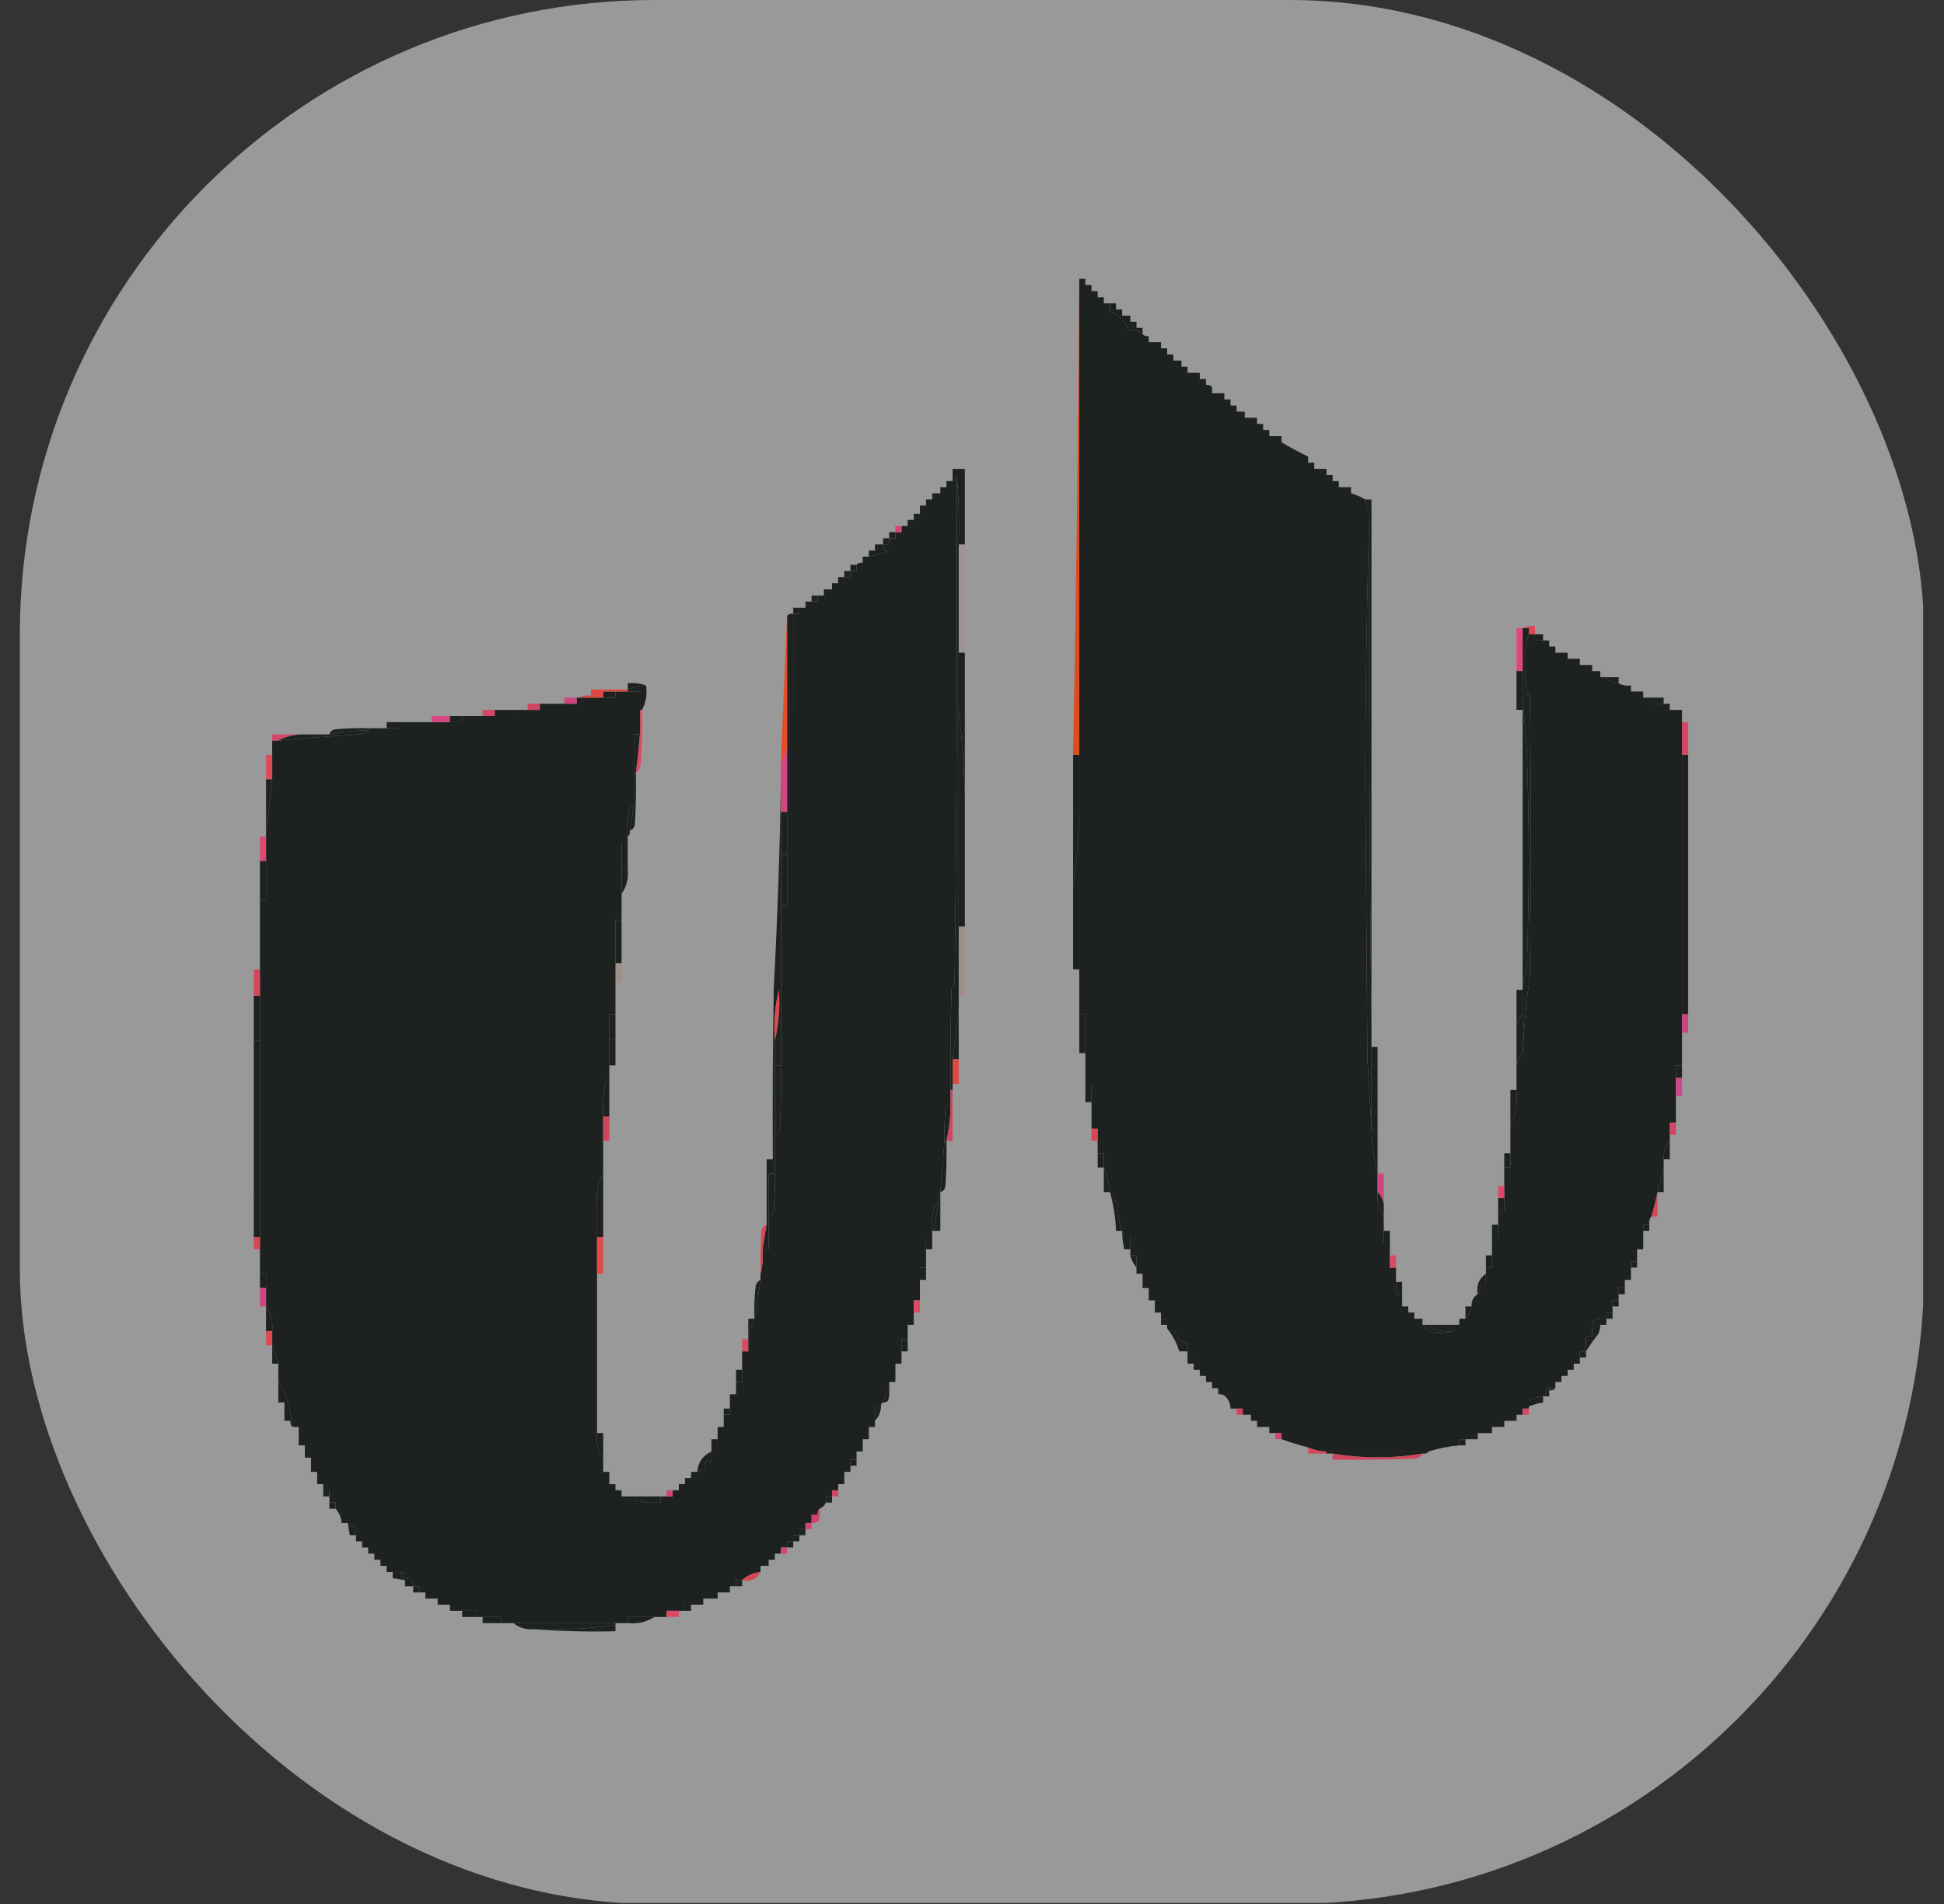 <svg width="49" height="48" viewBox="0 0 49 48" fill="none" xmlns="http://www.w3.org/2000/svg">
<rect x="0" y="0" width="49" height="48" fill="#333333" stroke="none"/>
<g clip-path="url(#clip0_1_329)">
<path fill-rule="evenodd" clip-rule="evenodd" d="M0.474 -0.026C16.474 -0.026 32.474 -0.026 48.474 -0.026C48.474 15.974 48.474 31.974 48.474 47.974C32.474 47.974 16.474 47.974 0.474 47.974C0.474 31.974 0.474 15.974 0.474 -0.026Z" fill="white" fill-opacity="0.5"/>
<path fill-rule="evenodd" clip-rule="evenodd" d="M27.976 7.648C28.028 7.648 28.079 7.648 28.131 7.648C28.131 7.7 28.131 7.751 28.131 7.803C28.182 7.803 28.234 7.803 28.285 7.803C28.285 7.854 28.285 7.906 28.285 7.957C28.354 7.957 28.423 7.957 28.491 7.957C28.491 8.009 28.491 8.06 28.491 8.112C28.543 8.112 28.594 8.112 28.646 8.112C28.646 8.163 28.646 8.215 28.646 8.266C28.697 8.266 28.749 8.266 28.8 8.266C28.8 8.318 28.8 8.369 28.8 8.421C28.7 8.336 28.579 8.301 28.44 8.318C28.354 8.094 28.2 7.94 27.976 7.854C27.976 7.785 27.976 7.717 27.976 7.648Z" fill="#1D211F"/>
<path fill-rule="evenodd" clip-rule="evenodd" d="M24.32 13.725C24.268 13.725 24.217 13.725 24.165 13.725C24.182 13.132 24.165 12.549 24.114 11.974C24.079 11.974 24.045 11.974 24.011 11.974C24.011 11.923 24.011 11.871 24.011 11.82C24.114 11.82 24.217 11.82 24.32 11.82C24.32 12.455 24.32 13.09 24.32 13.725Z" fill="#1D211F"/>
<path fill-rule="evenodd" clip-rule="evenodd" d="M27.358 7.03H27.204V19.03V20.472V24.438V25.571H27.358V26.549V27.322H27.513V27.785V28.455H27.667V28.764V29.073H27.822V29.433C27.903 29.627 27.955 29.833 27.976 30.052C28.046 30.144 28.106 30.247 28.157 30.36C28.17 30.592 28.213 30.815 28.285 31.03C28.332 31.067 28.349 31.118 28.337 31.185H28.491V31.494V31.648H28.646V31.957V32.112H28.8V32.472H28.955V32.781H29.11V33.09H29.264V33.245H29.419V33.399C29.406 33.466 29.423 33.517 29.47 33.554H29.625C29.635 33.664 29.686 33.75 29.779 33.811C29.822 33.857 29.873 33.874 29.933 33.863V34.069V34.223H30.088V34.378H30.242V34.532V34.687H30.397V34.841H30.552V34.996H30.706V35.15C30.774 35.142 30.834 35.159 30.886 35.202C30.972 35.288 31.015 35.391 31.015 35.511H31.169H31.324V35.665H31.53V35.82H31.685V35.974H31.994V36.129H32.148H32.303V36.283C32.527 36.362 32.75 36.431 32.972 36.489C33.118 36.555 33.273 36.589 33.436 36.592H36.011C36.261 36.513 36.518 36.461 36.783 36.438V36.283H36.938H37.247V36.129H37.607V35.974H37.916V35.82H38.225V35.665H38.38V35.511H38.534V35.459V35.305C38.65 35.256 38.77 35.221 38.895 35.202C38.962 35.152 38.996 35.083 38.998 34.996H39.204V34.841H39.358V34.687H39.513V34.532H39.667V34.378H39.822V34.223V34.069H39.976V33.708H40.131C40.123 33.57 40.131 33.432 40.157 33.296C40.262 33.249 40.373 33.231 40.491 33.245V33.09H40.646V32.936V32.781H40.8V32.627V32.472H40.955V32.266H41.109V31.957V31.803H41.264V31.494H41.419V31.03V30.875H41.573C41.559 30.793 41.576 30.724 41.624 30.669C41.688 30.462 41.739 30.256 41.779 30.052C41.842 29.844 41.894 29.638 41.934 29.433V29.227C41.925 29.048 41.976 28.894 42.088 28.764V28.609V28.3H42.242V27.631V27.167V26.858H42.397V26.034V25.571V19.03V18.206V17.897H42.242H42.088V17.742H41.934H41.727V17.588H41.573H41.419V17.433H41.109V17.279C40.994 17.294 40.891 17.277 40.8 17.227C40.668 17.23 40.565 17.178 40.491 17.073H40.337V16.919H40.131V16.764H39.822V16.609H39.513V16.455H39.358H39.204V16.3H39.049V16.146H38.895H38.689V15.991H38.534C38.466 16.229 38.432 16.487 38.431 16.764L38.483 17.537C38.519 17.509 38.544 17.475 38.56 17.433C38.594 19.82 38.594 22.206 38.56 24.592C38.473 25.25 38.413 25.902 38.38 26.549C38.3 26.635 38.248 26.738 38.225 26.858V27.476C38.242 27.702 38.225 27.925 38.174 28.146C38.139 28.203 38.105 28.254 38.071 28.3V29.073V29.433H37.916V29.897V30.206V30.515H37.762V30.875V31.185H37.607V31.648V31.957H37.453V32.112V32.421H37.298C37.312 32.503 37.295 32.572 37.247 32.627C37.138 32.693 37.086 32.796 37.092 32.936C37.065 33.053 37.014 33.156 36.938 33.245H36.783V33.399H36.629V33.554C36.432 33.613 36.227 33.621 36.011 33.579C35.966 33.509 35.915 33.449 35.856 33.399V33.245H35.65V33.09H35.496V32.936H35.341V32.781V32.627H35.187V32.318V31.957H35.032V31.648V31.339H34.878V31.03V30.669C34.752 30.489 34.7 30.283 34.723 30.052V29.588C34.628 29.223 34.577 28.845 34.569 28.455C34.534 27.88 34.5 27.296 34.466 26.704L34.414 19.828C34.414 17.519 34.449 15.227 34.517 12.953C34.468 12.838 34.434 12.717 34.414 12.592C34.302 12.525 34.182 12.474 34.054 12.438V12.283H33.899H33.745V12.129H33.59V11.974H33.436V11.82H33.281H33.127V11.665H32.972V11.511C32.743 11.4 32.52 11.28 32.303 11.15V10.996H32.148H31.994V10.841H31.839V10.687H31.685V10.532H31.53H31.376V10.378H31.169V10.223H31.015V10.069H30.86V9.914H30.706H30.552V9.76C30.515 9.713 30.463 9.696 30.397 9.708V9.554H30.242V9.399H30.088H29.933V9.245H29.779V9.09H29.573V8.936H29.419V8.781H29.264V8.627H28.955V8.472C28.889 8.484 28.837 8.467 28.8 8.421C28.7 8.336 28.58 8.301 28.44 8.318C28.354 8.094 28.2 7.94 27.976 7.854V7.648H27.822V7.494H27.667V7.339H27.513V7.185H27.358V7.03ZM24.062 24.798C24.114 20.524 24.131 16.249 24.114 11.974H24.011V12.129H23.856V12.283H23.702V12.438H23.496V12.592H23.341V12.747H23.187V12.953H23.032V13.107H22.878V13.262H22.723V13.416H22.569V13.571H22.414V13.725H22.26C22.253 13.809 22.287 13.869 22.363 13.906C22.207 13.952 22.053 13.995 21.899 14.034H21.745V14.189C21.678 14.177 21.627 14.194 21.59 14.24V14.395H21.436V14.549H21.281H21.127V14.704H20.972V14.858H20.766V15.013H20.612V15.167H20.457H20.303V15.322H20.148V15.476H19.994V17.897H19.839V18.875V20.472V21.554V22.841H19.685V24.953V26.858C19.693 27.391 19.685 27.923 19.659 28.455C19.647 28.538 19.604 28.59 19.53 28.609V29.588C19.539 29.898 19.53 30.206 19.504 30.515C19.492 30.598 19.449 30.65 19.375 30.669V31.494H19.221C19.237 31.71 19.22 31.916 19.169 32.112V32.266C19.122 32.599 19.071 32.926 19.015 33.245L18.86 33.708V33.76V34.069H18.706V34.532V34.841H18.552V35.15H18.397V35.511V35.665H18.242V35.974H18.088V36.283V36.438H17.933V36.592C17.942 36.697 17.933 36.8 17.908 36.901C17.892 36.86 17.866 36.825 17.831 36.798C17.782 36.878 17.764 36.964 17.779 37.056C17.704 37.052 17.635 37.069 17.573 37.107H17.419V37.262H17.264V37.416H17.11V37.571H16.955V37.725H16.8H16.646V37.88C16.437 37.897 16.231 37.879 16.028 37.828C16.009 37.793 15.992 37.759 15.976 37.725H15.822H15.667V37.571H15.513V37.416H15.358V37.262V37.107H15.204V36.953V36.747C15.17 36.716 15.136 36.682 15.101 36.644C15.05 36.475 15.033 36.304 15.049 36.129V32.112V31.185V30.36C15.019 30.079 15.07 29.821 15.204 29.588V28.764V28.146C15.187 27.869 15.204 27.594 15.255 27.322C15.29 27.265 15.325 27.214 15.358 27.167V26.858V26.189V25.571H15.513V24.747V24.283V23.202H15.667V22.532V21.914V21.245H15.822V21.09C15.813 20.883 15.822 20.677 15.848 20.472C15.854 20.372 15.897 20.304 15.976 20.266V19.494V18.515H16.131V17.897V17.433H15.822H15.513V17.588H15.204H14.586H14.534V17.742H14.225H13.607V17.897H13.298H13.092V18.052H12.474H12.165H11.65V18.206H11.341H10.878H10.054V18.36H9.745H9.281V18.412C9.22 18.478 9.134 18.512 9.024 18.515C8.353 18.558 7.683 18.61 7.015 18.669H6.861V19.03V19.648C6.819 20.085 6.768 20.515 6.706 20.936V21.09V21.708V22.687H6.552V24.438V25.107V26.24V30.206V31.185V31.494V32.112H6.706V32.472V32.936C6.832 33.117 6.884 33.322 6.861 33.554V33.914L7.015 34.378V34.841C7.085 34.934 7.145 35.037 7.195 35.15C7.281 35.42 7.341 35.695 7.376 35.974H7.53V36.438H7.685V36.747H7.839V37.107H7.994V37.416H8.148V37.571H8.303V37.725V37.88H8.457V38.034C8.549 38.134 8.601 38.254 8.612 38.395H8.766C8.816 38.462 8.885 38.496 8.972 38.498V38.704V38.858H9.127V39.013H9.281V39.167H9.436V39.322H9.59V39.476H9.745V39.631H9.899C10.004 39.623 10.107 39.631 10.208 39.657C10.167 39.672 10.132 39.698 10.105 39.734C10.186 39.775 10.272 39.801 10.363 39.811C10.406 39.863 10.423 39.923 10.414 39.991H10.569V40.146H10.723V40.3H11.032V40.455H11.341V40.609H11.65H12.011V40.764H12.165H12.629V40.919H12.938H15.513H15.822V40.764H16.491H16.8V40.609H17.11H17.264V40.455H17.419H17.727V40.3H18.088V40.146H18.397V39.991H18.552V39.837H18.706C18.834 39.718 18.989 39.649 19.169 39.631V39.476H19.375V39.322H19.53V39.167H19.685V39.013H19.839V38.858H19.994V38.704H20.148V38.549H20.303V38.395H20.457V38.189H20.612C20.599 38.122 20.616 38.071 20.663 38.034C20.735 38.003 20.787 37.952 20.818 37.88V37.725H20.972V37.571H21.127V37.416H21.281V37.107H21.436V36.953V36.798H21.59V36.592H21.745V36.283H21.899V35.974H22.054V35.82V35.459H22.208C22.199 35.408 22.216 35.374 22.26 35.356C22.299 35.227 22.35 35.107 22.414 34.996V34.841H22.569V34.378H22.723V34.069V33.76H22.878V33.399H23.032V33.09V32.781H23.187V32.266V31.957H23.341V31.494V31.185H23.496V31.03C23.487 30.858 23.496 30.686 23.521 30.515C23.534 30.432 23.576 30.38 23.65 30.36C23.635 30.245 23.652 30.142 23.702 30.052C23.741 29.623 23.776 29.194 23.805 28.764C23.796 28.506 23.805 28.248 23.831 27.991C23.843 27.908 23.886 27.857 23.959 27.837V27.476C23.951 26.618 23.959 25.759 23.985 24.901C24.001 24.86 24.027 24.825 24.062 24.798Z" fill="#1D211F"/>
<path fill-rule="evenodd" clip-rule="evenodd" d="M22.723 13.262C22.723 13.313 22.723 13.365 22.723 13.416C22.672 13.416 22.62 13.416 22.569 13.416C22.569 13.365 22.569 13.313 22.569 13.262C22.62 13.262 22.672 13.262 22.723 13.262Z" fill="#D54570"/>
<path fill-rule="evenodd" clip-rule="evenodd" d="M22.569 13.416C22.569 13.468 22.569 13.519 22.569 13.571C22.517 13.571 22.466 13.571 22.414 13.571C22.414 13.519 22.414 13.468 22.414 13.416C22.466 13.416 22.517 13.416 22.569 13.416Z" fill="#1D211F"/>
<path fill-rule="evenodd" clip-rule="evenodd" d="M22.414 13.571C22.414 13.622 22.414 13.674 22.414 13.725C22.363 13.725 22.311 13.725 22.259 13.725C22.259 13.674 22.259 13.622 22.259 13.571C22.311 13.571 22.363 13.571 22.414 13.571Z" fill="#1D211F"/>
<path fill-rule="evenodd" clip-rule="evenodd" d="M24.165 13.725C24.217 13.725 24.268 13.725 24.32 13.725C24.32 14.635 24.32 15.545 24.32 16.455C24.268 16.455 24.217 16.455 24.165 16.455C24.165 15.545 24.165 14.635 24.165 13.725Z" fill="#E341D2" fill-opacity="0.067"/>
<path fill-rule="evenodd" clip-rule="evenodd" d="M22.26 13.725C22.253 13.809 22.287 13.869 22.363 13.906C22.207 13.952 22.053 13.995 21.899 14.034C21.899 13.983 21.899 13.931 21.899 13.88C21.951 13.88 22.002 13.88 22.054 13.88C22.054 13.828 22.054 13.777 22.054 13.725C22.122 13.725 22.191 13.725 22.26 13.725Z" fill="#1D211F"/>
<path fill-rule="evenodd" clip-rule="evenodd" d="M21.59 14.24C21.59 14.292 21.59 14.343 21.59 14.395C21.539 14.395 21.487 14.395 21.436 14.395C21.436 14.343 21.436 14.292 21.436 14.24C21.487 14.24 21.539 14.24 21.59 14.24Z" fill="#1D211F"/>
<path fill-rule="evenodd" clip-rule="evenodd" d="M21.436 14.395C21.436 14.446 21.436 14.498 21.436 14.549C21.384 14.549 21.332 14.549 21.281 14.549C21.281 14.498 21.281 14.446 21.281 14.395C21.332 14.395 21.384 14.395 21.436 14.395Z" fill="#1D211F"/>
<path fill-rule="evenodd" clip-rule="evenodd" d="M20.611 15.013C20.611 15.064 20.611 15.116 20.611 15.167C20.56 15.167 20.509 15.167 20.457 15.167C20.457 15.116 20.457 15.064 20.457 15.013C20.509 15.013 20.56 15.013 20.611 15.013Z" fill="#1D211F"/>
<path fill-rule="evenodd" clip-rule="evenodd" d="M20.148 15.322C20.148 15.373 20.148 15.425 20.148 15.476C20.097 15.476 20.045 15.476 19.994 15.476C19.994 15.425 19.994 15.373 19.994 15.322C20.045 15.322 20.097 15.322 20.148 15.322Z" fill="#1D211F"/>
<path fill-rule="evenodd" clip-rule="evenodd" d="M38.38 15.837C38.471 15.787 38.574 15.77 38.689 15.785C38.689 15.854 38.689 15.923 38.689 15.991C38.637 15.991 38.586 15.991 38.534 15.991C38.534 15.94 38.534 15.888 38.534 15.837C38.483 15.837 38.431 15.837 38.38 15.837Z" fill="#DD4855"/>
<path fill-rule="evenodd" clip-rule="evenodd" d="M38.689 15.991C38.757 15.991 38.826 15.991 38.895 15.991C38.895 16.043 38.895 16.094 38.895 16.146C38.826 16.146 38.757 16.146 38.689 16.146C38.689 16.094 38.689 16.043 38.689 15.991Z" fill="#1D211F"/>
<path fill-rule="evenodd" clip-rule="evenodd" d="M38.38 15.837C38.38 16.197 38.38 16.558 38.38 16.919C38.328 16.919 38.277 16.919 38.225 16.919C38.225 16.558 38.225 16.197 38.225 15.837C38.277 15.837 38.328 15.837 38.38 15.837Z" fill="#DE487D"/>
<path fill-rule="evenodd" clip-rule="evenodd" d="M19.994 15.476C19.994 16.283 19.994 17.09 19.994 17.897C19.942 17.897 19.891 17.897 19.839 17.897C19.839 17.107 19.839 16.318 19.839 15.528C19.876 15.481 19.927 15.464 19.994 15.476Z" fill="#1D211F"/>
<path fill-rule="evenodd" clip-rule="evenodd" d="M40.492 17.073C40.594 17.073 40.697 17.073 40.8 17.073C40.8 17.125 40.8 17.176 40.8 17.227C40.668 17.23 40.565 17.178 40.492 17.073Z" fill="#1D211F"/>
<path fill-rule="evenodd" clip-rule="evenodd" d="M16.285 17.279C16.122 17.282 15.968 17.316 15.822 17.382C15.822 17.331 15.822 17.279 15.822 17.227C15.987 17.212 16.142 17.229 16.285 17.279Z" fill="#1D211F"/>
<path fill-rule="evenodd" clip-rule="evenodd" d="M16.285 17.279C16.316 17.509 16.281 17.715 16.182 17.897C16.165 17.897 16.148 17.897 16.131 17.897C16.131 17.742 16.131 17.588 16.131 17.433C16.028 17.433 15.925 17.433 15.822 17.433C15.822 17.416 15.822 17.399 15.822 17.382C15.968 17.316 16.122 17.282 16.285 17.279Z" fill="#1D211F"/>
<path fill-rule="evenodd" clip-rule="evenodd" d="M15.513 17.433C15.513 17.485 15.513 17.537 15.513 17.588C15.41 17.588 15.307 17.588 15.204 17.588C15.204 17.537 15.204 17.485 15.204 17.433C15.307 17.433 15.41 17.433 15.513 17.433Z" fill="#1D211F"/>
<path fill-rule="evenodd" clip-rule="evenodd" d="M19.839 15.528C19.839 16.318 19.839 17.107 19.839 17.897C19.839 18.223 19.839 18.549 19.839 18.875C19.816 18.996 19.765 19.099 19.685 19.184C19.733 17.958 19.785 16.739 19.839 15.528Z" fill="#E84B2B"/>
<path fill-rule="evenodd" clip-rule="evenodd" d="M15.822 17.382C15.822 17.399 15.822 17.416 15.822 17.433C15.719 17.433 15.616 17.433 15.513 17.433C15.41 17.433 15.307 17.433 15.204 17.433C15.204 17.485 15.204 17.537 15.204 17.588C14.998 17.588 14.792 17.588 14.586 17.588C14.677 17.538 14.78 17.521 14.895 17.537C14.895 17.485 14.895 17.433 14.895 17.382C15.204 17.382 15.513 17.382 15.822 17.382Z" fill="#DA483F"/>
<path fill-rule="evenodd" clip-rule="evenodd" d="M38.225 16.919C38.277 16.919 38.328 16.919 38.38 16.919C38.38 17.142 38.38 17.365 38.38 17.588C38.38 17.691 38.38 17.794 38.38 17.897C38.328 17.897 38.277 17.897 38.225 17.897C38.225 17.571 38.225 17.245 38.225 16.919Z" fill="#1D211F"/>
<path fill-rule="evenodd" clip-rule="evenodd" d="M14.534 17.588C14.534 17.64 14.534 17.691 14.534 17.742C14.431 17.742 14.328 17.742 14.225 17.742C14.225 17.691 14.225 17.64 14.225 17.588C14.328 17.588 14.431 17.588 14.534 17.588Z" fill="#CC4480"/>
<path fill-rule="evenodd" clip-rule="evenodd" d="M41.727 17.588C41.796 17.588 41.865 17.588 41.934 17.588C41.934 17.64 41.934 17.691 41.934 17.742C41.865 17.742 41.796 17.742 41.727 17.742C41.727 17.691 41.727 17.64 41.727 17.588Z" fill="#1D211F"/>
<path fill-rule="evenodd" clip-rule="evenodd" d="M13.607 17.742C13.607 17.794 13.607 17.846 13.607 17.897C13.504 17.897 13.401 17.897 13.298 17.897C13.298 17.846 13.298 17.794 13.298 17.742C13.401 17.742 13.504 17.742 13.607 17.742Z" fill="#CD4561"/>
<path fill-rule="evenodd" clip-rule="evenodd" d="M27.204 7.03C27.204 11.03 27.204 15.03 27.204 19.03C27.152 19.03 27.101 19.03 27.049 19.03C27.126 15.022 27.177 11.022 27.204 7.03Z" fill="#DF4A1E"/>
<path fill-rule="evenodd" clip-rule="evenodd" d="M12.474 17.897C12.474 17.948 12.474 18 12.474 18.052C12.371 18.052 12.268 18.052 12.165 18.052C12.165 18 12.165 17.948 12.165 17.897C12.268 17.897 12.371 17.897 12.474 17.897Z" fill="#D34668"/>
<path fill-rule="evenodd" clip-rule="evenodd" d="M12.474 17.897C12.68 17.897 12.886 17.897 13.092 17.897C13.092 17.948 13.092 18 13.092 18.052C12.886 18.052 12.68 18.052 12.474 18.052C12.474 18 12.474 17.948 12.474 17.897Z" fill="#1D211F"/>
<path fill-rule="evenodd" clip-rule="evenodd" d="M24.114 11.974C24.165 12.549 24.182 13.132 24.165 13.725C24.165 14.635 24.165 15.545 24.165 16.455C24.165 16.936 24.165 17.416 24.165 17.897C24.165 19.717 24.165 21.537 24.165 23.356C24.165 23.94 24.165 24.524 24.165 25.107C24.165 25.21 24.165 25.313 24.165 25.416C24.127 25.841 24.075 26.27 24.011 26.704C24.011 26.91 24.011 27.116 24.011 27.322C24.011 27.373 24.011 27.425 24.011 27.476C23.994 27.476 23.976 27.476 23.959 27.476C23.951 26.618 23.959 25.759 23.985 24.901C24.001 24.86 24.027 24.825 24.062 24.798C24.114 20.524 24.131 16.249 24.114 11.974Z" fill="#1D211F"/>
<path fill-rule="evenodd" clip-rule="evenodd" d="M24.165 16.455C24.217 16.455 24.268 16.455 24.32 16.455C24.32 17.674 24.32 18.893 24.32 20.112C24.302 19.363 24.251 18.625 24.165 17.897C24.165 17.416 24.165 16.936 24.165 16.455Z" fill="#1D211F"/>
<path fill-rule="evenodd" clip-rule="evenodd" d="M11.341 18.052C11.341 18.103 11.341 18.154 11.341 18.206C11.187 18.206 11.032 18.206 10.878 18.206C10.878 18.154 10.878 18.103 10.878 18.052C11.032 18.052 11.187 18.052 11.341 18.052Z" fill="#D84681"/>
<path fill-rule="evenodd" clip-rule="evenodd" d="M11.341 18.052C11.444 18.052 11.547 18.052 11.65 18.052C11.65 18.103 11.65 18.154 11.65 18.206C11.547 18.206 11.444 18.206 11.341 18.206C11.341 18.154 11.341 18.103 11.341 18.052Z" fill="#1D211F"/>
<path fill-rule="evenodd" clip-rule="evenodd" d="M34.517 12.953C34.5 17.27 34.517 21.579 34.569 25.88C34.569 26.052 34.569 26.223 34.569 26.395C34.569 26.704 34.569 27.013 34.569 27.322C34.569 27.7 34.569 28.077 34.569 28.455C34.534 27.879 34.5 27.296 34.466 26.704C34.448 24.412 34.431 22.12 34.414 19.828C34.414 17.519 34.448 15.227 34.517 12.953Z" fill="#1D211F"/>
<path fill-rule="evenodd" clip-rule="evenodd" d="M10.054 18.206C10.054 18.258 10.054 18.309 10.054 18.36C9.951 18.36 9.848 18.36 9.745 18.36C9.745 18.309 9.745 18.258 9.745 18.206C9.848 18.206 9.951 18.206 10.054 18.206Z" fill="#1D211F"/>
<path fill-rule="evenodd" clip-rule="evenodd" d="M9.281 18.36C9.281 18.378 9.281 18.395 9.281 18.412C8.95 18.41 8.624 18.445 8.302 18.515C8.322 18.441 8.374 18.398 8.457 18.386C8.731 18.361 9.006 18.352 9.281 18.36Z" fill="#1D211F"/>
<path fill-rule="evenodd" clip-rule="evenodd" d="M9.281 18.412C9.219 18.478 9.134 18.512 9.023 18.515C8.353 18.558 7.683 18.61 7.015 18.669C7.172 18.586 7.344 18.535 7.53 18.515C7.787 18.515 8.045 18.515 8.302 18.515C8.624 18.445 8.95 18.41 9.281 18.412Z" fill="#1D211F"/>
<path fill-rule="evenodd" clip-rule="evenodd" d="M7.53 18.515C7.344 18.535 7.172 18.586 7.015 18.669C6.964 18.669 6.912 18.669 6.861 18.669C6.861 18.618 6.861 18.567 6.861 18.515C7.084 18.515 7.307 18.515 7.53 18.515Z" fill="#D24668"/>
<path fill-rule="evenodd" clip-rule="evenodd" d="M16.131 18.515C16.103 18.842 16.069 19.168 16.028 19.494C16.011 19.494 15.993 19.494 15.976 19.494C15.976 19.167 15.976 18.841 15.976 18.515C16.028 18.515 16.079 18.515 16.131 18.515Z" fill="#1D211F"/>
<path fill-rule="evenodd" clip-rule="evenodd" d="M42.397 18.206C42.449 18.206 42.5 18.206 42.551 18.206C42.551 18.481 42.551 18.755 42.551 19.03C42.5 19.03 42.449 19.03 42.397 19.03C42.397 18.755 42.397 18.481 42.397 18.206Z" fill="#D44661"/>
<path fill-rule="evenodd" clip-rule="evenodd" d="M16.131 17.897C16.148 17.897 16.165 17.897 16.182 17.897C16.191 18.326 16.182 18.756 16.157 19.185C16.157 19.316 16.113 19.419 16.028 19.494C16.069 19.168 16.103 18.842 16.131 18.515C16.131 18.309 16.131 18.103 16.131 17.897Z" fill="#DC4863"/>
<path fill-rule="evenodd" clip-rule="evenodd" d="M6.861 19.03C6.861 19.236 6.861 19.442 6.861 19.648C6.809 19.648 6.758 19.648 6.706 19.648C6.706 19.442 6.706 19.236 6.706 19.03C6.758 19.03 6.809 19.03 6.861 19.03Z" fill="#DF495A"/>
<path fill-rule="evenodd" clip-rule="evenodd" d="M34.414 12.592C34.466 12.592 34.517 12.592 34.569 12.592C34.569 17.021 34.569 21.451 34.569 25.88C34.517 21.579 34.5 17.27 34.517 12.953C34.468 12.838 34.434 12.717 34.414 12.592Z" fill="#1D211F"/>
<path fill-rule="evenodd" clip-rule="evenodd" d="M19.839 18.875C19.839 19.408 19.839 19.94 19.839 20.472C19.788 20.472 19.736 20.472 19.685 20.472C19.685 20.197 19.685 19.923 19.685 19.648C19.685 19.494 19.685 19.339 19.685 19.184C19.765 19.099 19.816 18.996 19.839 18.875Z" fill="#D34583"/>
<path fill-rule="evenodd" clip-rule="evenodd" d="M24.165 17.897C24.251 18.625 24.302 19.363 24.32 20.112C24.32 21.193 24.32 22.275 24.32 23.356C24.268 23.356 24.217 23.356 24.165 23.356C24.165 21.537 24.165 19.717 24.165 17.897Z" fill="#1D211F"/>
<path fill-rule="evenodd" clip-rule="evenodd" d="M6.706 19.648C6.758 19.648 6.809 19.648 6.861 19.648C6.819 20.085 6.768 20.515 6.706 20.936C6.706 20.506 6.706 20.077 6.706 19.648Z" fill="#1D211F"/>
<path fill-rule="evenodd" clip-rule="evenodd" d="M15.976 20.266C15.951 20.491 15.917 20.714 15.873 20.936C15.886 21.002 15.868 21.054 15.822 21.09C15.813 20.883 15.822 20.677 15.848 20.472C15.854 20.372 15.897 20.304 15.976 20.266Z" fill="#1D211F"/>
<path fill-rule="evenodd" clip-rule="evenodd" d="M15.976 19.494C15.993 19.494 16.011 19.494 16.028 19.494C16.036 19.923 16.028 20.352 16.002 20.781C15.99 20.864 15.947 20.916 15.873 20.936C15.917 20.714 15.951 20.491 15.976 20.266C15.976 20.009 15.976 19.751 15.976 19.494Z" fill="#1D211F"/>
<path fill-rule="evenodd" clip-rule="evenodd" d="M27.049 19.03C27.101 19.03 27.152 19.03 27.204 19.03C27.204 19.511 27.204 19.991 27.204 20.472C27.186 21.118 27.135 21.753 27.049 22.378C27.049 21.262 27.049 20.146 27.049 19.03Z" fill="#1D211F"/>
<path fill-rule="evenodd" clip-rule="evenodd" d="M19.685 20.472C19.736 20.472 19.788 20.472 19.839 20.472C19.839 20.833 19.839 21.193 19.839 21.554C19.788 21.554 19.736 21.554 19.685 21.554C19.685 21.193 19.685 20.833 19.685 20.472Z" fill="#1D211F"/>
<path fill-rule="evenodd" clip-rule="evenodd" d="M6.706 21.09C6.706 21.296 6.706 21.502 6.706 21.708C6.655 21.708 6.603 21.708 6.552 21.708C6.552 21.502 6.552 21.296 6.552 21.09C6.603 21.09 6.655 21.09 6.706 21.09Z" fill="#E04872"/>
<path fill-rule="evenodd" clip-rule="evenodd" d="M15.822 21.245C15.822 21.468 15.822 21.691 15.822 21.914C15.771 21.914 15.719 21.914 15.668 21.914C15.668 21.691 15.668 21.468 15.668 21.245C15.719 21.245 15.771 21.245 15.822 21.245Z" fill="#1D211F"/>
<path fill-rule="evenodd" clip-rule="evenodd" d="M38.38 17.588C38.414 18.009 38.449 18.438 38.483 18.875C38.551 20.73 38.551 22.584 38.483 24.438C38.449 24.565 38.414 24.685 38.38 24.798C38.38 22.498 38.38 20.197 38.38 17.897C38.38 17.794 38.38 17.691 38.38 17.588Z" fill="#1D211F"/>
<path fill-rule="evenodd" clip-rule="evenodd" d="M6.552 21.708C6.603 21.708 6.655 21.708 6.706 21.708C6.706 22.034 6.706 22.36 6.706 22.687C6.655 22.687 6.603 22.687 6.552 22.687C6.552 22.36 6.552 22.034 6.552 21.708Z" fill="#1D211F"/>
<path fill-rule="evenodd" clip-rule="evenodd" d="M15.668 21.914C15.719 21.914 15.771 21.914 15.822 21.914C15.845 22.145 15.794 22.351 15.668 22.532C15.668 22.326 15.668 22.12 15.668 21.914Z" fill="#1D211F"/>
<path fill-rule="evenodd" clip-rule="evenodd" d="M42.397 19.03C42.449 19.03 42.5 19.03 42.551 19.03C42.551 21.21 42.551 23.391 42.551 25.571C42.5 25.571 42.449 25.571 42.397 25.571C42.397 23.391 42.397 21.21 42.397 19.03Z" fill="#1D211F"/>
<path fill-rule="evenodd" clip-rule="evenodd" d="M27.204 20.472C27.204 21.794 27.204 23.116 27.204 24.438C27.152 24.438 27.101 24.438 27.049 24.438C27.049 23.751 27.049 23.064 27.049 22.378C27.135 21.753 27.186 21.118 27.204 20.472Z" fill="#1D211F"/>
<path fill-rule="evenodd" clip-rule="evenodd" d="M19.685 21.554C19.736 21.554 19.788 21.554 19.839 21.554C19.839 21.983 19.839 22.412 19.839 22.841C19.788 22.841 19.736 22.841 19.685 22.841C19.685 22.412 19.685 21.983 19.685 21.554Z" fill="#1D211F"/>
<path fill-rule="evenodd" clip-rule="evenodd" d="M38.38 15.837C38.431 15.837 38.483 15.837 38.534 15.837C38.534 15.888 38.534 15.94 38.534 15.991C38.466 16.229 38.432 16.487 38.431 16.764C38.449 17.021 38.466 17.279 38.483 17.537C38.519 17.509 38.544 17.475 38.56 17.433C38.594 19.82 38.594 22.206 38.56 24.592C38.473 25.25 38.413 25.902 38.38 26.549C38.38 26.223 38.38 25.897 38.38 25.571C38.38 25.365 38.38 25.159 38.38 24.953C38.38 24.901 38.38 24.85 38.38 24.798C38.414 24.685 38.449 24.565 38.483 24.438C38.551 22.584 38.551 20.73 38.483 18.875C38.449 18.438 38.414 18.009 38.38 17.588C38.38 17.365 38.38 17.142 38.38 16.919C38.38 16.558 38.38 16.197 38.38 15.837Z" fill="#1D211F"/>
<path fill-rule="evenodd" clip-rule="evenodd" d="M15.667 23.202C15.667 23.562 15.667 23.923 15.667 24.283C15.616 24.283 15.564 24.283 15.513 24.283C15.513 23.923 15.513 23.562 15.513 23.202C15.564 23.202 15.616 23.202 15.667 23.202Z" fill="#1D211F"/>
<path fill-rule="evenodd" clip-rule="evenodd" d="M19.684 19.648C19.684 19.923 19.684 20.197 19.684 20.472C19.684 20.833 19.684 21.193 19.684 21.554C19.684 21.983 19.684 22.412 19.684 22.841C19.684 23.545 19.684 24.249 19.684 24.953C19.667 24.953 19.65 24.953 19.633 24.953C19.532 25.361 19.497 25.791 19.53 26.24C19.53 26.446 19.53 26.652 19.53 26.858C19.53 27.442 19.53 28.026 19.53 28.609C19.53 28.936 19.53 29.262 19.53 29.588C19.479 29.588 19.427 29.588 19.375 29.588C19.375 29.948 19.375 30.309 19.375 30.669C19.358 30.669 19.341 30.669 19.324 30.669C19.324 30.189 19.324 29.708 19.324 29.227C19.375 29.227 19.427 29.227 19.479 29.227C19.47 27.785 19.479 26.343 19.504 24.901C19.598 23.143 19.658 21.392 19.684 19.648Z" fill="#1D211F"/>
<path fill-rule="evenodd" clip-rule="evenodd" d="M15.513 24.283C15.564 24.283 15.616 24.283 15.667 24.283C15.667 24.438 15.667 24.592 15.667 24.747C15.616 24.747 15.564 24.747 15.513 24.747C15.513 24.592 15.513 24.438 15.513 24.283Z" fill="#E3491D" fill-opacity="0.129"/>
<path fill-rule="evenodd" clip-rule="evenodd" d="M24.165 23.356C24.217 23.356 24.268 23.356 24.32 23.356C24.32 23.94 24.32 24.524 24.32 25.107C24.268 25.107 24.217 25.107 24.165 25.107C24.165 24.524 24.165 23.94 24.165 23.356Z" fill="#E2491D" fill-opacity="0.129"/>
<path fill-rule="evenodd" clip-rule="evenodd" d="M6.551 24.438C6.551 24.661 6.551 24.884 6.551 25.107C6.5 25.107 6.448 25.107 6.397 25.107C6.397 24.884 6.397 24.661 6.397 24.438C6.448 24.438 6.5 24.438 6.551 24.438Z" fill="#D5465D"/>
<path fill-rule="evenodd" clip-rule="evenodd" d="M38.38 24.953C38.38 25.159 38.38 25.365 38.38 25.571C38.3 25.656 38.248 25.759 38.225 25.88C38.225 25.571 38.225 25.262 38.225 24.953C38.277 24.953 38.328 24.953 38.38 24.953Z" fill="#1D211F"/>
<path fill-rule="evenodd" clip-rule="evenodd" d="M19.633 24.953C19.666 25.403 19.631 25.832 19.53 26.24C19.497 25.791 19.532 25.361 19.633 24.953Z" fill="#DA4850"/>
<path fill-rule="evenodd" clip-rule="evenodd" d="M19.633 24.953C19.65 24.953 19.667 24.953 19.684 24.953C19.684 25.588 19.684 26.223 19.684 26.858C19.633 26.858 19.581 26.858 19.53 26.858C19.53 26.652 19.53 26.446 19.53 26.24C19.631 25.832 19.666 25.403 19.633 24.953Z" fill="#1D211F"/>
<path fill-rule="evenodd" clip-rule="evenodd" d="M42.397 25.571C42.449 25.571 42.5 25.571 42.551 25.571C42.551 25.725 42.551 25.88 42.551 26.034C42.5 26.034 42.449 26.034 42.397 26.034C42.397 25.88 42.397 25.725 42.397 25.571Z" fill="#CD447C"/>
<path fill-rule="evenodd" clip-rule="evenodd" d="M27.204 25.571C27.255 25.571 27.307 25.571 27.358 25.571C27.358 25.897 27.358 26.223 27.358 26.549C27.307 26.549 27.255 26.549 27.204 26.549C27.204 26.223 27.204 25.897 27.204 25.571Z" fill="#1D211F"/>
<path fill-rule="evenodd" clip-rule="evenodd" d="M6.397 25.107C6.448 25.107 6.5 25.107 6.551 25.107C6.551 25.485 6.551 25.863 6.551 26.24C6.5 26.24 6.448 26.24 6.397 26.24C6.397 25.863 6.397 25.485 6.397 25.107Z" fill="#1D211F"/>
<path fill-rule="evenodd" clip-rule="evenodd" d="M38.38 25.571C38.38 25.897 38.38 26.223 38.38 26.549C38.3 26.635 38.248 26.738 38.225 26.858C38.225 26.532 38.225 26.206 38.225 25.88C38.248 25.759 38.3 25.656 38.38 25.571Z" fill="#1D211F"/>
<path fill-rule="evenodd" clip-rule="evenodd" d="M15.513 25.571C15.513 25.777 15.513 25.983 15.513 26.189C15.461 26.189 15.41 26.189 15.358 26.189C15.358 25.983 15.358 25.777 15.358 25.571C15.41 25.571 15.461 25.571 15.513 25.571Z" fill="#1D211F"/>
<path fill-rule="evenodd" clip-rule="evenodd" d="M24.165 25.416C24.165 25.846 24.165 26.275 24.165 26.704C24.114 26.704 24.062 26.704 24.011 26.704C24.075 26.27 24.127 25.841 24.165 25.416Z" fill="#1D211F"/>
<path fill-rule="evenodd" clip-rule="evenodd" d="M15.358 26.189C15.41 26.189 15.461 26.189 15.513 26.189C15.513 26.412 15.513 26.635 15.513 26.858C15.461 26.858 15.41 26.858 15.358 26.858C15.358 26.635 15.358 26.412 15.358 26.189Z" fill="#1D211F"/>
<path fill-rule="evenodd" clip-rule="evenodd" d="M34.569 26.395C34.62 26.395 34.672 26.395 34.723 26.395C34.723 26.704 34.723 27.013 34.723 27.322C34.672 27.322 34.62 27.322 34.569 27.322C34.569 27.013 34.569 26.704 34.569 26.395Z" fill="#1D211F"/>
<path fill-rule="evenodd" clip-rule="evenodd" d="M42.397 26.858C42.397 26.961 42.397 27.064 42.397 27.167C42.345 27.167 42.294 27.167 42.242 27.167C42.242 27.064 42.242 26.961 42.242 26.858C42.294 26.858 42.345 26.858 42.397 26.858Z" fill="#1D211F"/>
<path fill-rule="evenodd" clip-rule="evenodd" d="M24.011 26.704C24.062 26.704 24.114 26.704 24.165 26.704C24.165 26.91 24.165 27.116 24.165 27.322C24.114 27.322 24.062 27.322 24.011 27.322C24.011 27.116 24.011 26.91 24.011 26.704Z" fill="#DE4941"/>
<path fill-rule="evenodd" clip-rule="evenodd" d="M42.242 27.167C42.294 27.167 42.345 27.167 42.397 27.167C42.397 27.322 42.397 27.476 42.397 27.631C42.345 27.631 42.294 27.631 42.242 27.631C42.242 27.476 42.242 27.322 42.242 27.167Z" fill="#CF4589"/>
<path fill-rule="evenodd" clip-rule="evenodd" d="M15.358 27.167C15.358 27.494 15.358 27.82 15.358 28.146C15.307 28.146 15.255 28.146 15.204 28.146C15.187 27.869 15.204 27.594 15.255 27.322C15.29 27.265 15.324 27.214 15.358 27.167Z" fill="#1D211F"/>
<path fill-rule="evenodd" clip-rule="evenodd" d="M27.358 27.322C27.41 27.322 27.461 27.322 27.513 27.322C27.513 27.476 27.513 27.631 27.513 27.785C27.461 27.785 27.41 27.785 27.358 27.785C27.358 27.631 27.358 27.476 27.358 27.322Z" fill="#1D211F"/>
<path fill-rule="evenodd" clip-rule="evenodd" d="M38.225 27.476C38.242 27.702 38.225 27.925 38.174 28.146C38.139 28.203 38.105 28.254 38.071 28.3C38.071 28.026 38.071 27.751 38.071 27.476C38.122 27.476 38.174 27.476 38.225 27.476Z" fill="#1D211F"/>
<path fill-rule="evenodd" clip-rule="evenodd" d="M19.53 26.858C19.581 26.858 19.633 26.858 19.684 26.858C19.693 27.391 19.684 27.923 19.659 28.455C19.647 28.538 19.604 28.59 19.53 28.609C19.53 28.026 19.53 27.442 19.53 26.858Z" fill="#1D211F"/>
<path fill-rule="evenodd" clip-rule="evenodd" d="M23.959 27.837C23.958 28.151 23.924 28.46 23.856 28.764C23.839 28.764 23.822 28.764 23.805 28.764C23.796 28.506 23.805 28.248 23.831 27.991C23.843 27.908 23.886 27.857 23.959 27.837Z" fill="#1D211F"/>
<path fill-rule="evenodd" clip-rule="evenodd" d="M34.569 27.322C34.62 27.322 34.672 27.322 34.723 27.322C34.723 27.751 34.723 28.18 34.723 28.61C34.692 28.537 34.641 28.486 34.569 28.455C34.569 28.077 34.569 27.7 34.569 27.322Z" fill="#1D211F"/>
<path fill-rule="evenodd" clip-rule="evenodd" d="M6.397 26.24C6.448 26.24 6.5 26.24 6.551 26.24C6.551 27.562 6.551 28.884 6.551 30.206C6.5 30.206 6.448 30.206 6.397 30.206C6.397 28.884 6.397 27.562 6.397 26.24Z" fill="#1D211F"/>
<path fill-rule="evenodd" clip-rule="evenodd" d="M42.242 28.3C42.242 28.403 42.242 28.506 42.242 28.609C42.191 28.609 42.139 28.609 42.088 28.609C42.088 28.506 42.088 28.403 42.088 28.3C42.139 28.3 42.191 28.3 42.242 28.3Z" fill="#D24567"/>
<path fill-rule="evenodd" clip-rule="evenodd" d="M15.204 28.146C15.255 28.146 15.307 28.146 15.358 28.146C15.358 28.352 15.358 28.558 15.358 28.764C15.307 28.764 15.255 28.764 15.204 28.764C15.204 28.558 15.204 28.352 15.204 28.146Z" fill="#D0455C"/>
<path fill-rule="evenodd" clip-rule="evenodd" d="M23.959 27.476C23.976 27.476 23.994 27.476 24.011 27.476C24.011 27.905 24.011 28.335 24.011 28.764C23.959 28.764 23.908 28.764 23.856 28.764C23.924 28.46 23.958 28.151 23.959 27.837C23.959 27.717 23.959 27.596 23.959 27.476Z" fill="#D04561"/>
<path fill-rule="evenodd" clip-rule="evenodd" d="M27.513 28.455C27.564 28.455 27.616 28.455 27.667 28.455C27.667 28.558 27.667 28.661 27.667 28.764C27.616 28.764 27.564 28.764 27.513 28.764C27.513 28.661 27.513 28.558 27.513 28.455Z" fill="#D84752"/>
<path fill-rule="evenodd" clip-rule="evenodd" d="M42.088 28.764C42.088 28.919 42.088 29.073 42.088 29.227C42.036 29.227 41.985 29.227 41.933 29.227C41.924 29.048 41.976 28.894 42.088 28.764Z" fill="#1D211F"/>
<path fill-rule="evenodd" clip-rule="evenodd" d="M27.668 29.073C27.719 29.073 27.77 29.073 27.822 29.073C27.822 29.193 27.822 29.313 27.822 29.433C27.77 29.433 27.719 29.433 27.668 29.433C27.668 29.313 27.668 29.193 27.668 29.073Z" fill="#1D211F"/>
<path fill-rule="evenodd" clip-rule="evenodd" d="M38.071 29.073C38.071 29.193 38.071 29.313 38.071 29.433C38.019 29.433 37.968 29.433 37.916 29.433C37.916 29.313 37.916 29.193 37.916 29.073C37.968 29.073 38.019 29.073 38.071 29.073Z" fill="#1D211F"/>
<path fill-rule="evenodd" clip-rule="evenodd" d="M34.569 28.455C34.641 28.486 34.692 28.537 34.723 28.609C34.723 28.936 34.723 29.262 34.723 29.588C34.628 29.223 34.577 28.845 34.569 28.455Z" fill="#1D211F"/>
<path fill-rule="evenodd" clip-rule="evenodd" d="M23.805 28.764C23.822 28.764 23.839 28.764 23.856 28.764C23.865 29.142 23.856 29.52 23.83 29.897C23.818 29.98 23.775 30.032 23.702 30.052C23.741 29.623 23.776 29.194 23.805 28.764Z" fill="#1D211F"/>
<path fill-rule="evenodd" clip-rule="evenodd" d="M27.822 29.433C27.903 29.627 27.954 29.833 27.976 30.052C27.925 30.052 27.873 30.052 27.822 30.052C27.822 29.846 27.822 29.64 27.822 29.433Z" fill="#1D211F"/>
<path fill-rule="evenodd" clip-rule="evenodd" d="M34.723 29.588C34.775 29.588 34.826 29.588 34.878 29.588C34.878 29.846 34.878 30.103 34.878 30.36C34.855 30.24 34.803 30.137 34.723 30.052C34.723 29.897 34.723 29.742 34.723 29.588Z" fill="#D0447F"/>
<path fill-rule="evenodd" clip-rule="evenodd" d="M41.934 29.433C41.934 29.64 41.934 29.846 41.934 30.052C41.882 30.052 41.831 30.052 41.779 30.052C41.842 29.844 41.894 29.638 41.934 29.433Z" fill="#1D211F"/>
<path fill-rule="evenodd" clip-rule="evenodd" d="M37.916 29.897C37.916 30 37.916 30.103 37.916 30.206C37.865 30.206 37.813 30.206 37.762 30.206C37.762 30.103 37.762 30 37.762 29.897C37.813 29.897 37.865 29.897 37.916 29.897Z" fill="#DD4867"/>
<path fill-rule="evenodd" clip-rule="evenodd" d="M15.204 29.588C15.204 29.846 15.204 30.103 15.204 30.36C15.152 30.36 15.101 30.36 15.049 30.36C15.019 30.079 15.07 29.821 15.204 29.588Z" fill="#1D211F"/>
<path fill-rule="evenodd" clip-rule="evenodd" d="M6.397 30.206C6.448 30.206 6.5 30.206 6.551 30.206C6.551 30.532 6.551 30.858 6.551 31.184C6.5 31.184 6.448 31.184 6.397 31.184C6.397 30.858 6.397 30.532 6.397 30.206Z" fill="#1D211F"/>
<path fill-rule="evenodd" clip-rule="evenodd" d="M19.53 29.588C19.538 29.898 19.53 30.206 19.504 30.515C19.492 30.598 19.449 30.65 19.375 30.669C19.375 30.309 19.375 29.948 19.375 29.588C19.427 29.588 19.479 29.588 19.53 29.588Z" fill="#1D211F"/>
<path fill-rule="evenodd" clip-rule="evenodd" d="M34.723 30.052C34.803 30.137 34.855 30.24 34.878 30.36C34.878 30.463 34.878 30.567 34.878 30.669C34.752 30.489 34.7 30.283 34.723 30.052Z" fill="#1D211F"/>
<path fill-rule="evenodd" clip-rule="evenodd" d="M37.762 30.206C37.813 30.206 37.865 30.206 37.916 30.206C37.916 30.309 37.916 30.412 37.916 30.515C37.865 30.515 37.813 30.515 37.762 30.515C37.762 30.412 37.762 30.309 37.762 30.206Z" fill="#1D211F"/>
<path fill-rule="evenodd" clip-rule="evenodd" d="M23.65 30.36C23.607 30.582 23.572 30.805 23.547 31.03C23.53 31.03 23.513 31.03 23.496 31.03C23.487 30.858 23.496 30.686 23.521 30.515C23.534 30.432 23.576 30.38 23.65 30.36Z" fill="#1D211F"/>
<path fill-rule="evenodd" clip-rule="evenodd" d="M27.976 30.052C28.046 30.144 28.106 30.247 28.157 30.36C28.17 30.592 28.213 30.815 28.285 31.03C28.234 31.03 28.182 31.03 28.131 31.03C28.119 30.695 28.067 30.369 27.976 30.052Z" fill="#1D211F"/>
<path fill-rule="evenodd" clip-rule="evenodd" d="M41.779 30.052C41.779 30.258 41.779 30.463 41.779 30.669C41.727 30.669 41.676 30.669 41.624 30.669C41.688 30.462 41.739 30.256 41.779 30.052Z" fill="#DC4852"/>
<path fill-rule="evenodd" clip-rule="evenodd" d="M23.702 30.052C23.702 30.378 23.702 30.704 23.702 31.03C23.65 31.03 23.599 31.03 23.547 31.03C23.572 30.805 23.607 30.582 23.65 30.36C23.635 30.245 23.652 30.142 23.702 30.052Z" fill="#1D211F"/>
<path fill-rule="evenodd" clip-rule="evenodd" d="M41.573 30.875C41.573 30.927 41.573 30.979 41.573 31.03C41.522 31.03 41.47 31.03 41.419 31.03C41.419 30.979 41.419 30.927 41.419 30.875C41.47 30.875 41.522 30.875 41.573 30.875Z" fill="#1D211F"/>
<path fill-rule="evenodd" clip-rule="evenodd" d="M15.049 30.36C15.101 30.36 15.152 30.36 15.204 30.36C15.204 30.635 15.204 30.91 15.204 31.184C15.152 31.184 15.101 31.184 15.049 31.184C15.049 30.91 15.049 30.635 15.049 30.36Z" fill="#1D211F"/>
<path fill-rule="evenodd" clip-rule="evenodd" d="M37.762 30.875C37.762 30.979 37.762 31.082 37.762 31.185C37.71 31.185 37.659 31.185 37.607 31.185C37.607 31.082 37.607 30.979 37.607 30.875C37.659 30.875 37.71 30.875 37.762 30.875Z" fill="#1D211F"/>
<path fill-rule="evenodd" clip-rule="evenodd" d="M19.324 30.875C19.29 31.082 19.255 31.288 19.221 31.494C19.237 31.71 19.22 31.916 19.169 32.112C19.161 31.751 19.169 31.39 19.195 31.03C19.207 30.947 19.25 30.895 19.324 30.875Z" fill="#DB4854"/>
<path fill-rule="evenodd" clip-rule="evenodd" d="M19.324 30.669C19.341 30.669 19.358 30.669 19.375 30.669C19.375 30.944 19.375 31.219 19.375 31.494C19.324 31.494 19.272 31.494 19.221 31.494C19.255 31.288 19.29 31.081 19.324 30.875C19.324 30.807 19.324 30.738 19.324 30.669Z" fill="#1D211F"/>
<path fill-rule="evenodd" clip-rule="evenodd" d="M23.496 31.184C23.496 31.288 23.496 31.39 23.496 31.494C23.444 31.494 23.393 31.494 23.341 31.494C23.341 31.39 23.341 31.288 23.341 31.184C23.393 31.184 23.444 31.184 23.496 31.184Z" fill="#1D211F"/>
<path fill-rule="evenodd" clip-rule="evenodd" d="M28.285 31.03C28.332 31.067 28.349 31.118 28.337 31.184C28.388 31.184 28.44 31.184 28.491 31.184C28.491 31.288 28.491 31.39 28.491 31.494C28.44 31.494 28.388 31.494 28.337 31.494C28.303 31.341 28.286 31.187 28.285 31.03Z" fill="#1D211F"/>
<path fill-rule="evenodd" clip-rule="evenodd" d="M34.878 31.03C34.929 31.03 34.981 31.03 35.032 31.03C35.032 31.133 35.032 31.236 35.032 31.339C34.981 31.339 34.929 31.339 34.878 31.339C34.878 31.236 34.878 31.133 34.878 31.03Z" fill="#1D211F"/>
<path fill-rule="evenodd" clip-rule="evenodd" d="M6.397 31.184C6.448 31.184 6.5 31.184 6.551 31.184C6.551 31.288 6.551 31.39 6.551 31.494C6.5 31.494 6.448 31.494 6.397 31.494C6.397 31.39 6.397 31.288 6.397 31.184Z" fill="#D64757"/>
<path fill-rule="evenodd" clip-rule="evenodd" d="M28.491 31.648C28.543 31.648 28.595 31.648 28.646 31.648C28.646 31.751 28.646 31.854 28.646 31.957C28.57 31.869 28.519 31.766 28.491 31.648Z" fill="#1D211F"/>
<path fill-rule="evenodd" clip-rule="evenodd" d="M15.049 31.184C15.101 31.184 15.152 31.184 15.204 31.184C15.204 31.494 15.204 31.803 15.204 32.112C15.152 32.112 15.101 32.112 15.049 32.112C15.049 31.803 15.049 31.494 15.049 31.184Z" fill="#E1494B"/>
<path fill-rule="evenodd" clip-rule="evenodd" d="M35.032 31.648C35.084 31.648 35.135 31.648 35.187 31.648C35.187 31.751 35.187 31.854 35.187 31.957C35.135 31.957 35.084 31.957 35.032 31.957C35.032 31.854 35.032 31.751 35.032 31.648Z" fill="#DD4865"/>
<path fill-rule="evenodd" clip-rule="evenodd" d="M37.607 31.648C37.607 31.751 37.607 31.854 37.607 31.957C37.556 31.957 37.504 31.957 37.453 31.957C37.453 31.854 37.453 31.751 37.453 31.648C37.504 31.648 37.556 31.648 37.607 31.648Z" fill="#1D211F"/>
<path fill-rule="evenodd" clip-rule="evenodd" d="M41.264 31.803C41.264 31.854 41.264 31.906 41.264 31.957C41.212 31.957 41.161 31.957 41.109 31.957C41.109 31.906 41.109 31.854 41.109 31.803C41.161 31.803 41.212 31.803 41.264 31.803Z" fill="#1D211F"/>
<path fill-rule="evenodd" clip-rule="evenodd" d="M23.341 31.957C23.341 32.06 23.341 32.163 23.341 32.266C23.29 32.266 23.238 32.266 23.187 32.266C23.187 32.163 23.187 32.06 23.187 31.957C23.238 31.957 23.29 31.957 23.341 31.957Z" fill="#1D211F"/>
<path fill-rule="evenodd" clip-rule="evenodd" d="M6.552 32.112C6.603 32.112 6.655 32.112 6.706 32.112C6.706 32.232 6.706 32.352 6.706 32.472C6.655 32.472 6.603 32.472 6.552 32.472C6.552 32.352 6.552 32.232 6.552 32.112Z" fill="#1D211F"/>
<path fill-rule="evenodd" clip-rule="evenodd" d="M19.169 32.266C19.122 32.599 19.071 32.926 19.015 33.245C19.006 32.987 19.015 32.729 19.041 32.472C19.047 32.372 19.09 32.304 19.169 32.266Z" fill="#1D211F"/>
<path fill-rule="evenodd" clip-rule="evenodd" d="M37.453 32.112C37.453 32.215 37.453 32.318 37.453 32.421C37.401 32.421 37.35 32.421 37.298 32.421C37.312 32.503 37.295 32.572 37.247 32.627C37.208 32.404 37.277 32.232 37.453 32.112Z" fill="#1D211F"/>
<path fill-rule="evenodd" clip-rule="evenodd" d="M40.955 32.472C40.955 32.524 40.955 32.575 40.955 32.627C40.903 32.627 40.852 32.627 40.8 32.627C40.8 32.575 40.8 32.524 40.8 32.472C40.852 32.472 40.903 32.472 40.955 32.472Z" fill="#1D211F"/>
<path fill-rule="evenodd" clip-rule="evenodd" d="M35.187 32.318C35.238 32.318 35.29 32.318 35.341 32.318C35.341 32.421 35.341 32.524 35.341 32.627C35.29 32.627 35.238 32.627 35.187 32.627C35.187 32.524 35.187 32.421 35.187 32.318Z" fill="#1D211F"/>
<path fill-rule="evenodd" clip-rule="evenodd" d="M6.552 32.472C6.603 32.472 6.655 32.472 6.706 32.472C6.706 32.627 6.706 32.781 6.706 32.936C6.655 32.936 6.603 32.936 6.552 32.936C6.552 32.781 6.552 32.627 6.552 32.472Z" fill="#D14587"/>
<path fill-rule="evenodd" clip-rule="evenodd" d="M40.8 32.781C40.8 32.833 40.8 32.884 40.8 32.936C40.749 32.936 40.697 32.936 40.646 32.936C40.646 32.884 40.646 32.833 40.646 32.781C40.697 32.781 40.749 32.781 40.8 32.781Z" fill="#1D211F"/>
<path fill-rule="evenodd" clip-rule="evenodd" d="M23.187 32.781C23.187 32.884 23.187 32.987 23.187 33.09C23.135 33.09 23.084 33.09 23.032 33.09C23.032 32.987 23.032 32.884 23.032 32.781C23.084 32.781 23.135 32.781 23.187 32.781Z" fill="#DE4865"/>
<path fill-rule="evenodd" clip-rule="evenodd" d="M37.092 32.936C37.065 33.053 37.014 33.156 36.938 33.245C36.938 33.142 36.938 33.039 36.938 32.936C36.989 32.936 37.041 32.936 37.092 32.936Z" fill="#1D211F"/>
<path fill-rule="evenodd" clip-rule="evenodd" d="M40.646 33.09C40.646 33.142 40.646 33.193 40.646 33.245C40.594 33.245 40.543 33.245 40.492 33.245C40.492 33.193 40.492 33.142 40.492 33.09C40.543 33.09 40.594 33.09 40.646 33.09Z" fill="#1D211F"/>
<path fill-rule="evenodd" clip-rule="evenodd" d="M40.491 33.245C40.491 33.296 40.491 33.348 40.491 33.399C40.44 33.399 40.388 33.399 40.337 33.399C40.336 33.48 40.319 33.557 40.285 33.631C40.174 33.772 40.071 33.918 39.976 34.069C39.976 33.949 39.976 33.828 39.976 33.708C40.028 33.708 40.079 33.708 40.131 33.708C40.122 33.57 40.131 33.432 40.157 33.296C40.262 33.249 40.373 33.231 40.491 33.245Z" fill="#1D211F"/>
<path fill-rule="evenodd" clip-rule="evenodd" d="M6.706 32.936C6.832 33.117 6.884 33.322 6.861 33.554C6.809 33.554 6.758 33.554 6.706 33.554C6.706 33.348 6.706 33.142 6.706 32.936Z" fill="#1D211F"/>
<path fill-rule="evenodd" clip-rule="evenodd" d="M29.264 33.245C29.315 33.245 29.367 33.245 29.418 33.245C29.418 33.296 29.418 33.348 29.418 33.399C29.367 33.399 29.315 33.399 29.264 33.399C29.264 33.348 29.264 33.296 29.264 33.245Z" fill="#1D211F"/>
<path fill-rule="evenodd" clip-rule="evenodd" d="M19.015 33.245C18.962 33.403 18.911 33.557 18.861 33.708C18.861 33.554 18.861 33.399 18.861 33.245C18.912 33.245 18.964 33.245 19.015 33.245Z" fill="#1D211F"/>
<path fill-rule="evenodd" clip-rule="evenodd" d="M36.011 33.399C36.217 33.399 36.423 33.399 36.629 33.399C36.629 33.451 36.629 33.502 36.629 33.554C36.454 33.57 36.282 33.553 36.114 33.502C36.075 33.467 36.041 33.433 36.011 33.399Z" fill="#1D211F"/>
<path fill-rule="evenodd" clip-rule="evenodd" d="M35.856 33.399C35.908 33.399 35.959 33.399 36.011 33.399C36.041 33.433 36.075 33.467 36.114 33.502C36.282 33.553 36.454 33.57 36.629 33.554C36.432 33.613 36.227 33.621 36.011 33.579C35.966 33.509 35.915 33.449 35.856 33.399Z" fill="#1D211F"/>
<path fill-rule="evenodd" clip-rule="evenodd" d="M6.706 33.554C6.758 33.554 6.809 33.554 6.861 33.554C6.861 33.674 6.861 33.794 6.861 33.914C6.809 33.914 6.758 33.914 6.706 33.914C6.706 33.794 6.706 33.674 6.706 33.554Z" fill="#E14957"/>
<path fill-rule="evenodd" clip-rule="evenodd" d="M29.47 33.554C29.521 33.554 29.573 33.554 29.625 33.554C29.635 33.664 29.686 33.75 29.779 33.811C29.822 33.857 29.873 33.874 29.933 33.863C29.933 33.931 29.933 34 29.933 34.069C29.865 34.069 29.796 34.069 29.727 34.069C29.669 33.883 29.583 33.711 29.47 33.554Z" fill="#1D211F"/>
<path fill-rule="evenodd" clip-rule="evenodd" d="M18.861 33.76C18.861 33.863 18.861 33.966 18.861 34.069C18.809 34.069 18.758 34.069 18.706 34.069C18.706 33.966 18.706 33.863 18.706 33.76C18.758 33.76 18.809 33.76 18.861 33.76Z" fill="#DA4861"/>
<path fill-rule="evenodd" clip-rule="evenodd" d="M22.878 33.76C22.878 33.863 22.878 33.966 22.878 34.069C22.826 34.069 22.775 34.069 22.723 34.069C22.723 33.966 22.723 33.863 22.723 33.76C22.775 33.76 22.826 33.76 22.878 33.76Z" fill="#1D211F"/>
<path fill-rule="evenodd" clip-rule="evenodd" d="M39.976 34.069C39.976 34.12 39.976 34.172 39.976 34.223C39.925 34.223 39.873 34.223 39.822 34.223C39.822 34.172 39.822 34.12 39.822 34.069C39.873 34.069 39.925 34.069 39.976 34.069Z" fill="#1D211F"/>
<path fill-rule="evenodd" clip-rule="evenodd" d="M29.933 34.223C29.985 34.223 30.036 34.223 30.088 34.223C30.088 34.275 30.088 34.326 30.088 34.378C30.036 34.378 29.985 34.378 29.933 34.378C29.933 34.326 29.933 34.275 29.933 34.223Z" fill="#1D211F"/>
<path fill-rule="evenodd" clip-rule="evenodd" d="M6.861 33.914C6.911 34.065 6.962 34.219 7.015 34.378C6.964 34.378 6.912 34.378 6.861 34.378C6.861 34.223 6.861 34.069 6.861 33.914Z" fill="#1D211F"/>
<path fill-rule="evenodd" clip-rule="evenodd" d="M30.088 34.378C30.139 34.378 30.191 34.378 30.242 34.378C30.242 34.429 30.242 34.481 30.242 34.532C30.191 34.532 30.139 34.532 30.088 34.532C30.088 34.481 30.088 34.429 30.088 34.378Z" fill="#1D211F"/>
<path fill-rule="evenodd" clip-rule="evenodd" d="M18.706 34.532C18.706 34.635 18.706 34.738 18.706 34.841C18.654 34.841 18.603 34.841 18.552 34.841C18.552 34.738 18.552 34.635 18.552 34.532C18.603 34.532 18.654 34.532 18.706 34.532Z" fill="#1D211F"/>
<path fill-rule="evenodd" clip-rule="evenodd" d="M39.204 34.996C39.167 35.042 39.116 35.059 39.049 35.047C39.049 35.099 39.049 35.15 39.049 35.202C38.998 35.202 38.946 35.202 38.895 35.202C38.962 35.152 38.996 35.083 38.998 34.996C39.066 34.996 39.135 34.996 39.204 34.996Z" fill="#1D211F"/>
<path fill-rule="evenodd" clip-rule="evenodd" d="M22.414 34.996C22.422 35.1 22.414 35.203 22.388 35.305C22.354 35.343 22.311 35.361 22.259 35.356C22.299 35.227 22.35 35.107 22.414 34.996Z" fill="#1D211F"/>
<path fill-rule="evenodd" clip-rule="evenodd" d="M38.895 35.202C38.895 35.253 38.895 35.305 38.895 35.356C38.77 35.376 38.65 35.41 38.534 35.459C38.534 35.408 38.534 35.356 38.534 35.305C38.65 35.256 38.77 35.221 38.895 35.202Z" fill="#1D211F"/>
<path fill-rule="evenodd" clip-rule="evenodd" d="M18.397 35.511C18.397 35.562 18.397 35.614 18.397 35.665C18.345 35.665 18.294 35.665 18.242 35.665C18.242 35.614 18.242 35.562 18.242 35.511C18.294 35.511 18.345 35.511 18.397 35.511Z" fill="#1D211F"/>
<path fill-rule="evenodd" clip-rule="evenodd" d="M22.208 35.459C22.198 35.6 22.146 35.72 22.054 35.82C22.054 35.7 22.054 35.579 22.054 35.459C22.105 35.459 22.157 35.459 22.208 35.459Z" fill="#1D211F"/>
<path fill-rule="evenodd" clip-rule="evenodd" d="M38.534 35.511C38.534 35.562 38.534 35.614 38.534 35.665C38.483 35.665 38.431 35.665 38.38 35.665C38.38 35.614 38.38 35.562 38.38 35.511C38.431 35.511 38.483 35.511 38.534 35.511Z" fill="#D34666"/>
<path fill-rule="evenodd" clip-rule="evenodd" d="M31.169 35.511C31.221 35.511 31.272 35.511 31.324 35.511C31.324 35.562 31.324 35.614 31.324 35.665C31.272 35.665 31.221 35.665 31.169 35.665C31.169 35.614 31.169 35.562 31.169 35.511Z" fill="#D14563"/>
<path fill-rule="evenodd" clip-rule="evenodd" d="M7.015 34.841C7.085 34.934 7.145 35.037 7.195 35.15C7.281 35.42 7.341 35.695 7.375 35.974C7.329 35.938 7.312 35.886 7.324 35.82C7.272 35.82 7.221 35.82 7.169 35.82C7.169 35.665 7.169 35.511 7.169 35.356C7.118 35.356 7.066 35.356 7.015 35.356C7.015 35.185 7.015 35.013 7.015 34.841Z" fill="#1D211F"/>
<path fill-rule="evenodd" clip-rule="evenodd" d="M32.148 36.129C32.2 36.129 32.251 36.129 32.303 36.129C32.303 36.18 32.303 36.232 32.303 36.283C32.251 36.283 32.2 36.283 32.148 36.283C32.148 36.232 32.148 36.18 32.148 36.129Z" fill="#CF4571"/>
<path fill-rule="evenodd" clip-rule="evenodd" d="M18.088 36.283C18.088 36.335 18.088 36.386 18.088 36.438C18.036 36.438 17.985 36.438 17.933 36.438C17.933 36.386 17.933 36.335 17.933 36.283C17.985 36.283 18.036 36.283 18.088 36.283Z" fill="#1D211F"/>
<path fill-rule="evenodd" clip-rule="evenodd" d="M36.938 36.283C36.938 36.335 36.938 36.386 36.938 36.438C36.886 36.438 36.835 36.438 36.783 36.438C36.783 36.386 36.783 36.335 36.783 36.283C36.835 36.283 36.886 36.283 36.938 36.283Z" fill="#1D211F"/>
<path fill-rule="evenodd" clip-rule="evenodd" d="M15.049 36.129C15.101 36.129 15.152 36.129 15.204 36.129C15.204 36.335 15.204 36.541 15.204 36.747C15.17 36.716 15.136 36.682 15.101 36.644C15.05 36.475 15.033 36.304 15.049 36.129Z" fill="#1D211F"/>
<path fill-rule="evenodd" clip-rule="evenodd" d="M32.972 36.489C33.118 36.555 33.273 36.589 33.436 36.592C33.436 36.609 33.436 36.627 33.436 36.644C33.281 36.644 33.127 36.644 32.972 36.644C32.972 36.592 32.972 36.541 32.972 36.489Z" fill="#D44656"/>
<path fill-rule="evenodd" clip-rule="evenodd" d="M33.435 36.644C33.435 36.627 33.435 36.609 33.435 36.592C34.294 36.592 35.152 36.592 36.011 36.592C35.974 36.639 35.923 36.656 35.856 36.644C35.098 36.773 34.343 36.773 33.59 36.644C33.539 36.644 33.487 36.644 33.435 36.644Z" fill="#1D211F"/>
<path fill-rule="evenodd" clip-rule="evenodd" d="M33.59 36.644C34.343 36.773 35.098 36.773 35.856 36.644C35.819 36.723 35.75 36.766 35.65 36.773C34.964 36.798 34.277 36.807 33.59 36.798C33.59 36.747 33.59 36.695 33.59 36.644Z" fill="#D0455B"/>
<path fill-rule="evenodd" clip-rule="evenodd" d="M17.933 36.592C17.942 36.697 17.933 36.8 17.908 36.901C17.892 36.86 17.866 36.825 17.831 36.798C17.782 36.878 17.764 36.964 17.779 37.056C17.704 37.052 17.635 37.069 17.573 37.107C17.596 36.865 17.716 36.693 17.933 36.592Z" fill="#1D211F"/>
<path fill-rule="evenodd" clip-rule="evenodd" d="M21.59 36.798C21.59 36.85 21.59 36.901 21.59 36.953C21.539 36.953 21.487 36.953 21.436 36.953C21.436 36.901 21.436 36.85 21.436 36.798C21.487 36.798 21.539 36.798 21.59 36.798Z" fill="#1D211F"/>
<path fill-rule="evenodd" clip-rule="evenodd" d="M8.148 37.571C8.199 37.571 8.251 37.571 8.302 37.571C8.302 37.622 8.302 37.674 8.302 37.725C8.251 37.725 8.199 37.725 8.148 37.725C8.148 37.674 8.148 37.622 8.148 37.571Z" fill="#1D211F"/>
<path fill-rule="evenodd" clip-rule="evenodd" d="M16.955 37.571C16.955 37.622 16.955 37.674 16.955 37.725C16.903 37.725 16.852 37.725 16.8 37.725C16.8 37.674 16.8 37.622 16.8 37.571C16.852 37.571 16.903 37.571 16.955 37.571Z" fill="#D0466F"/>
<path fill-rule="evenodd" clip-rule="evenodd" d="M21.127 37.571C21.127 37.622 21.127 37.674 21.127 37.725C21.075 37.725 21.024 37.725 20.972 37.725C20.972 37.674 20.972 37.622 20.972 37.571C21.024 37.571 21.075 37.571 21.127 37.571Z" fill="#D44665"/>
<path fill-rule="evenodd" clip-rule="evenodd" d="M15.976 37.725C16.2 37.725 16.423 37.725 16.646 37.725C16.646 37.777 16.646 37.828 16.646 37.88C16.437 37.897 16.231 37.879 16.028 37.828C16.009 37.793 15.992 37.759 15.976 37.725Z" fill="#1D211F"/>
<path fill-rule="evenodd" clip-rule="evenodd" d="M20.972 37.725C20.972 37.777 20.972 37.828 20.972 37.88C20.921 37.88 20.869 37.88 20.818 37.88C20.818 37.828 20.818 37.777 20.818 37.725C20.869 37.725 20.921 37.725 20.972 37.725Z" fill="#1D211F"/>
<path fill-rule="evenodd" clip-rule="evenodd" d="M8.302 37.88C8.354 37.88 8.405 37.88 8.457 37.88C8.457 37.931 8.457 37.983 8.457 38.034C8.405 38.034 8.354 38.034 8.302 38.034C8.302 37.983 8.302 37.931 8.302 37.88Z" fill="#1D211F"/>
<path fill-rule="evenodd" clip-rule="evenodd" d="M20.663 38.034C20.671 38.139 20.663 38.242 20.637 38.343C20.585 38.386 20.525 38.404 20.457 38.395C20.457 38.326 20.457 38.258 20.457 38.189C20.509 38.189 20.56 38.189 20.611 38.189C20.599 38.122 20.616 38.071 20.663 38.034Z" fill="#D14467"/>
<path fill-rule="evenodd" clip-rule="evenodd" d="M20.457 38.395C20.457 38.446 20.457 38.498 20.457 38.549C20.405 38.549 20.354 38.549 20.302 38.549C20.302 38.498 20.302 38.446 20.302 38.395C20.354 38.395 20.405 38.395 20.457 38.395Z" fill="#D14574"/>
<path fill-rule="evenodd" clip-rule="evenodd" d="M8.766 38.395C8.816 38.462 8.885 38.496 8.972 38.498C8.972 38.566 8.972 38.635 8.972 38.704C8.921 38.704 8.869 38.704 8.818 38.704C8.8 38.601 8.783 38.498 8.766 38.395Z" fill="#1D211F"/>
<path fill-rule="evenodd" clip-rule="evenodd" d="M20.302 38.549C20.302 38.601 20.302 38.652 20.302 38.704C20.251 38.704 20.2 38.704 20.148 38.704C20.148 38.652 20.148 38.601 20.148 38.549C20.2 38.549 20.251 38.549 20.302 38.549Z" fill="#1D211F"/>
<path fill-rule="evenodd" clip-rule="evenodd" d="M20.148 38.704C20.148 38.755 20.148 38.807 20.148 38.858C20.097 38.858 20.045 38.858 19.994 38.858C19.994 38.807 19.994 38.755 19.994 38.704C20.045 38.704 20.097 38.704 20.148 38.704Z" fill="#1D211F"/>
<path fill-rule="evenodd" clip-rule="evenodd" d="M19.994 38.858C19.994 38.91 19.994 38.961 19.994 39.013C19.942 39.013 19.891 39.013 19.839 39.013C19.839 38.961 19.839 38.91 19.839 38.858C19.891 38.858 19.942 38.858 19.994 38.858Z" fill="#1D211F"/>
<path fill-rule="evenodd" clip-rule="evenodd" d="M19.839 39.013C19.839 39.064 19.839 39.116 19.839 39.167C19.788 39.167 19.736 39.167 19.685 39.167C19.685 39.116 19.685 39.064 19.685 39.013C19.736 39.013 19.788 39.013 19.839 39.013Z" fill="#D64674"/>
<path fill-rule="evenodd" clip-rule="evenodd" d="M9.899 39.631C10.004 39.623 10.107 39.631 10.208 39.657C10.167 39.672 10.132 39.698 10.105 39.734C10.186 39.775 10.272 39.801 10.363 39.811C10.406 39.863 10.423 39.923 10.414 39.991C10.345 39.991 10.277 39.991 10.208 39.991C10.208 39.94 10.208 39.888 10.208 39.837C10.105 39.82 10.002 39.803 9.899 39.785C9.899 39.734 9.899 39.682 9.899 39.631Z" fill="#1D211F"/>
<path fill-rule="evenodd" clip-rule="evenodd" d="M19.17 39.631C19.073 39.812 18.918 39.88 18.706 39.837C18.834 39.718 18.989 39.649 19.17 39.631Z" fill="#D7474F"/>
<path fill-rule="evenodd" clip-rule="evenodd" d="M18.706 39.837C18.706 39.888 18.706 39.94 18.706 39.991C18.654 39.991 18.603 39.991 18.552 39.991C18.552 39.94 18.552 39.888 18.552 39.837C18.603 39.837 18.654 39.837 18.706 39.837Z" fill="#1D211F"/>
<path fill-rule="evenodd" clip-rule="evenodd" d="M10.414 39.991C10.466 39.991 10.517 39.991 10.569 39.991C10.569 40.043 10.569 40.094 10.569 40.146C10.517 40.146 10.466 40.146 10.414 40.146C10.414 40.094 10.414 40.043 10.414 39.991Z" fill="#1D211F"/>
<path fill-rule="evenodd" clip-rule="evenodd" d="M17.418 40.455C17.418 40.506 17.418 40.558 17.418 40.609C17.367 40.609 17.315 40.609 17.264 40.609C17.264 40.558 17.264 40.506 17.264 40.455C17.315 40.455 17.367 40.455 17.418 40.455Z" fill="#1D211F"/>
<path fill-rule="evenodd" clip-rule="evenodd" d="M11.65 40.609C11.77 40.609 11.89 40.609 12.011 40.609C12.011 40.661 12.011 40.712 12.011 40.764C11.89 40.764 11.77 40.764 11.65 40.764C11.65 40.712 11.65 40.661 11.65 40.609Z" fill="#1D211F"/>
<path fill-rule="evenodd" clip-rule="evenodd" d="M17.109 40.609C17.109 40.661 17.109 40.712 17.109 40.764C17.006 40.764 16.903 40.764 16.8 40.764C16.8 40.712 16.8 40.661 16.8 40.609C16.903 40.609 17.006 40.609 17.109 40.609Z" fill="#DC4864"/>
<path fill-rule="evenodd" clip-rule="evenodd" d="M12.165 40.764C12.32 40.764 12.474 40.764 12.629 40.764C12.629 40.815 12.629 40.867 12.629 40.919C12.474 40.919 12.32 40.919 12.165 40.919C12.165 40.867 12.165 40.815 12.165 40.764Z" fill="#1D211F"/>
<path fill-rule="evenodd" clip-rule="evenodd" d="M16.491 40.764C16.293 40.893 16.07 40.945 15.822 40.919C15.822 40.867 15.822 40.815 15.822 40.764C16.045 40.764 16.268 40.764 16.491 40.764Z" fill="#1D211F"/>
<path fill-rule="evenodd" clip-rule="evenodd" d="M12.938 40.919C13.796 40.919 14.655 40.919 15.513 40.919C15.513 40.936 15.513 40.953 15.513 40.97C14.831 41.061 14.144 41.095 13.453 41.073C13.256 41.088 13.084 41.036 12.938 40.919Z" fill="#1D211F"/>
<path fill-rule="evenodd" clip-rule="evenodd" d="M15.513 40.97C15.513 41.022 15.513 41.073 15.513 41.124C14.817 41.141 14.13 41.124 13.453 41.073C14.144 41.095 14.831 41.061 15.513 40.97Z" fill="#1D211F"/>
</g>
<defs>
<clipPath id="clip0_1_329">
<rect x="0.5" width="48" height="48" rx="16" fill="white"/>
</clipPath>
</defs>
</svg>
